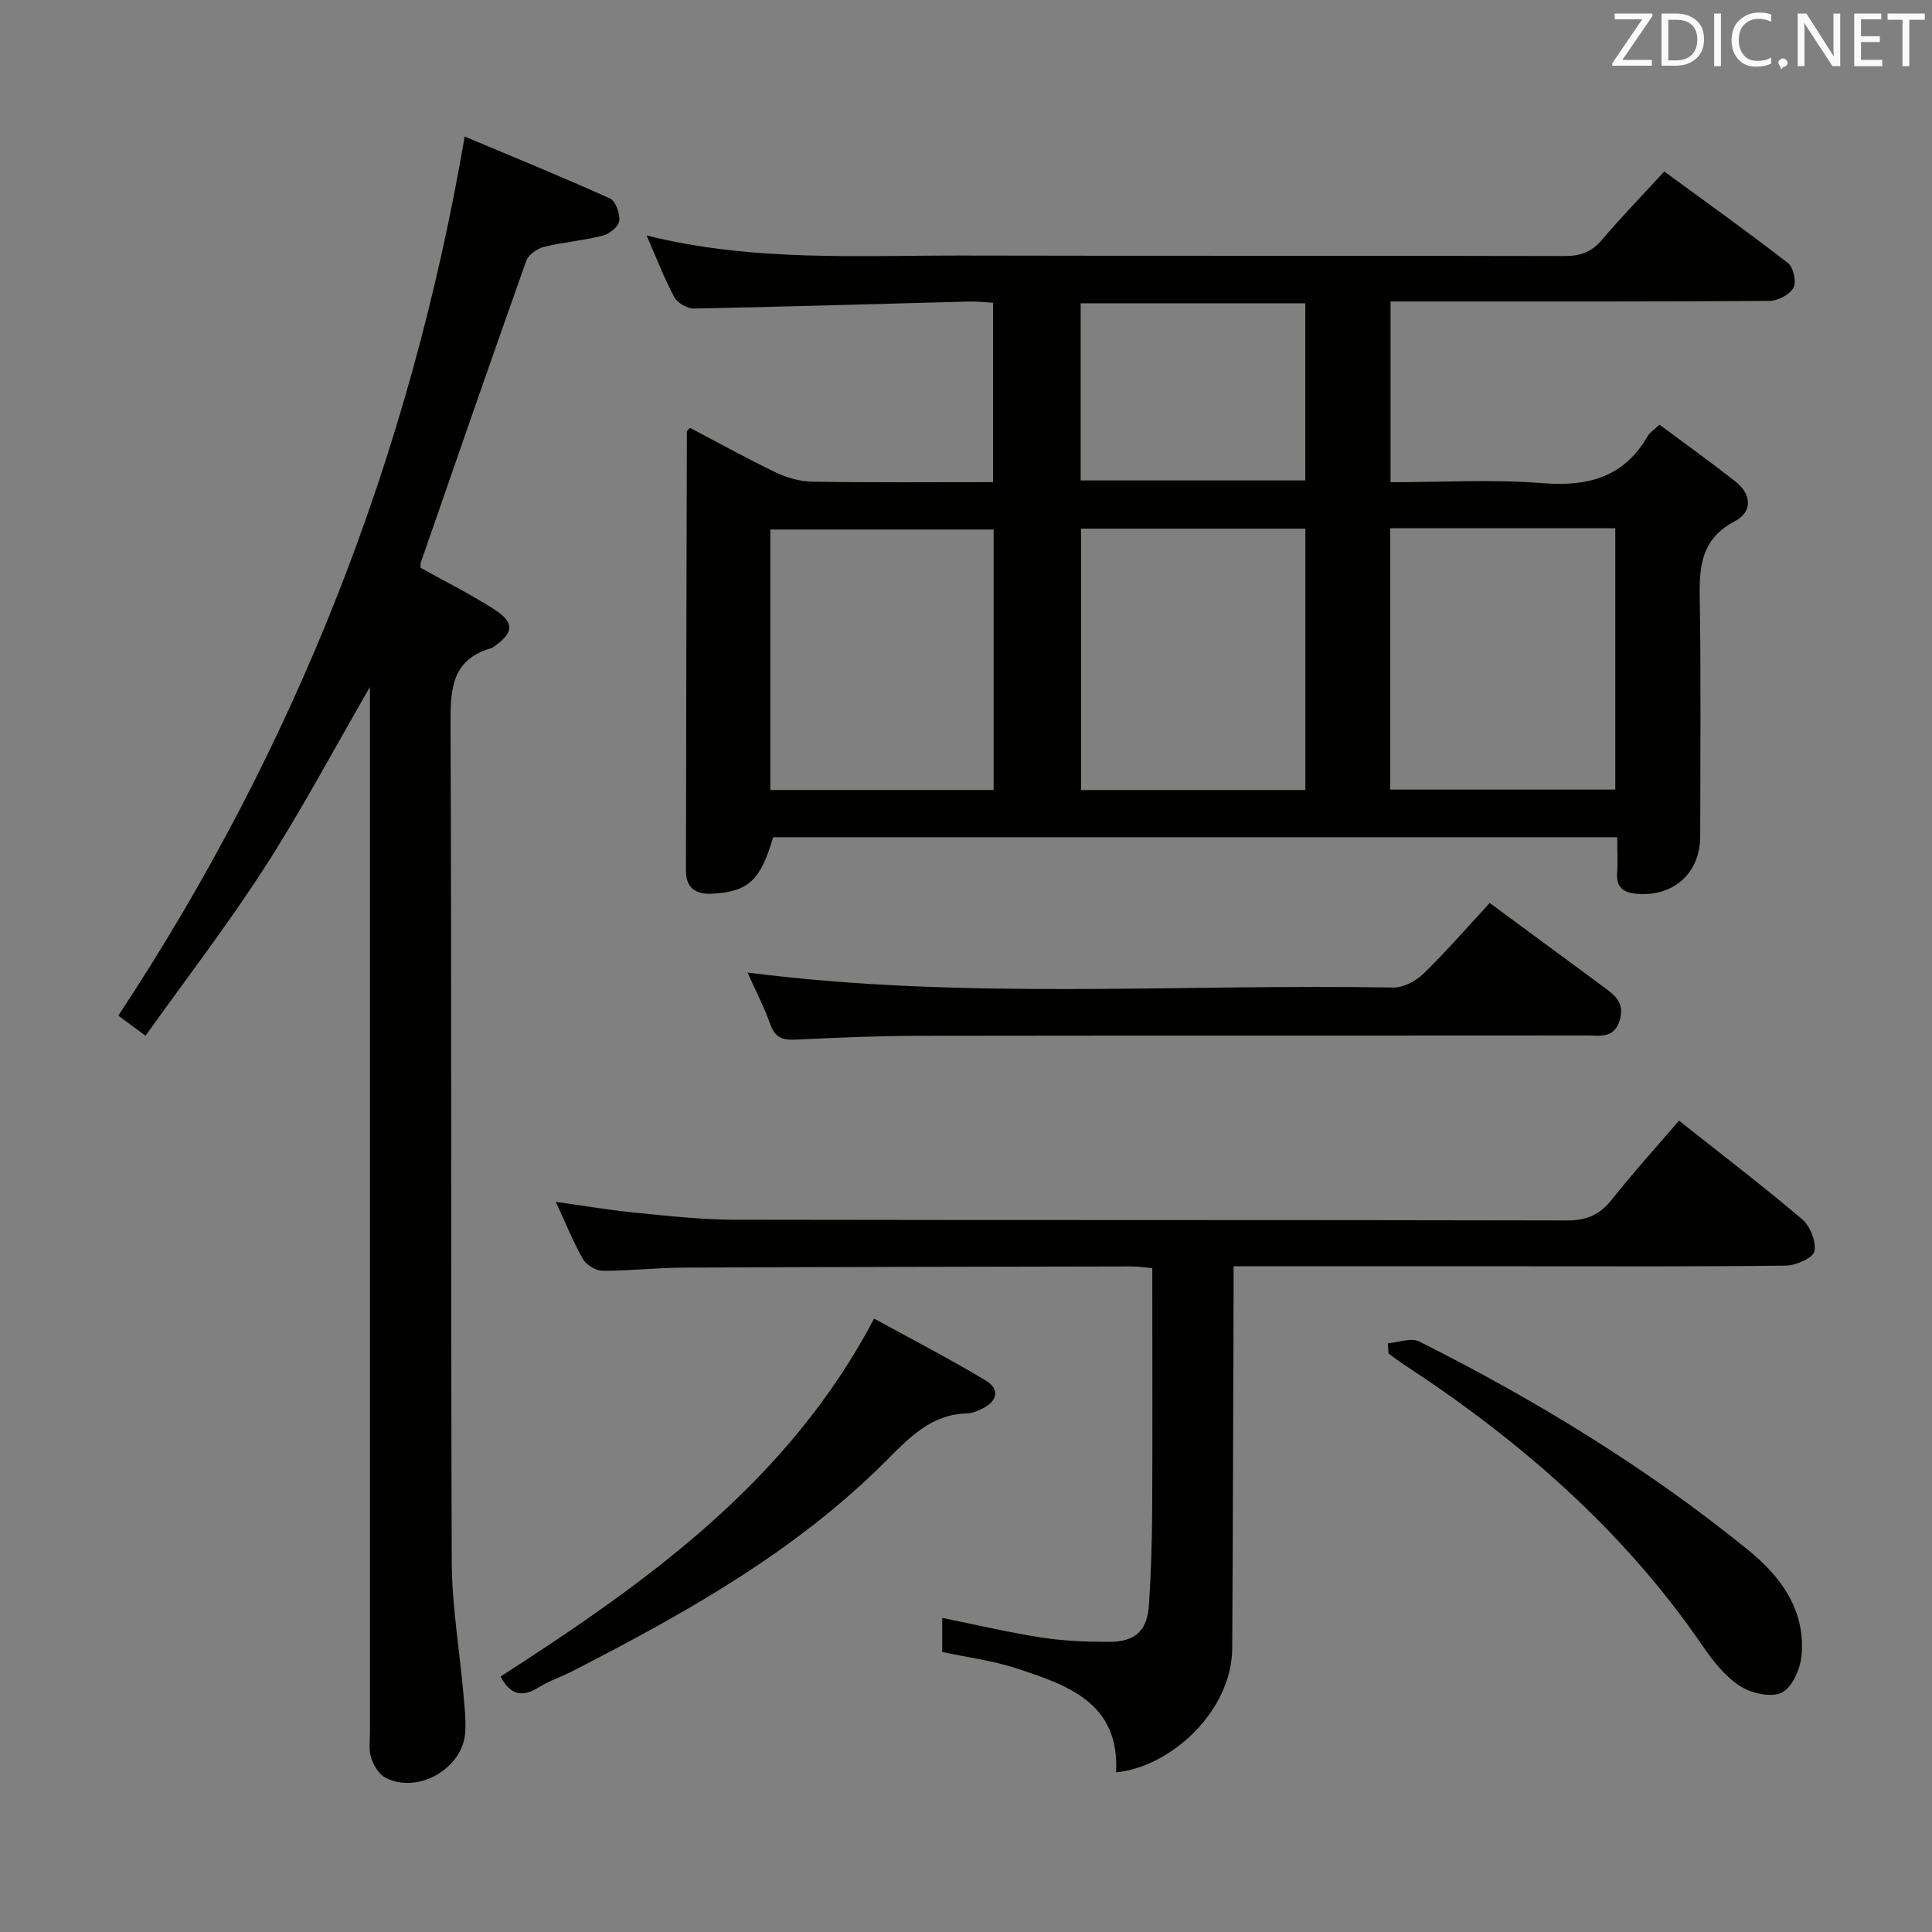 <svg enable-background="new 0 0 400 400" viewBox="0 0 400 400" xmlns="http://www.w3.org/2000/svg"><rect x="0" y="0" width="400" height="400" fill="#808080" stroke="none"/><path d="m334.83 173.34c-58.88 0-116.85 0-174.76 0-2.62 8.95-5.1 11.23-12.51 11.69-3.41.21-5.55-1.09-5.54-4.75.04-30.32.11-60.64.19-90.96 0-.11.19-.22.65-.74 5.85 3.07 11.77 6.36 17.86 9.28 2.3 1.1 5.02 1.83 7.56 1.87 12.31.19 24.62.09 37.33.09 0-12.37 0-24.44 0-37.13-1.54-.09-3.29-.31-5.02-.26-18.96.49-37.91 1.08-56.87 1.45-1.4.03-3.47-1.15-4.12-2.36-2.09-3.89-3.66-8.05-5.73-12.77 22.05 5.5 43.88 4.11 65.62 4.16 41.49.1 82.99-.01 124.48.1 3.27.01 5.59-.86 7.72-3.38 3.97-4.69 8.27-9.1 12.88-14.12 8.65 6.34 17.27 12.48 25.62 18.96 1.13.88 1.79 3.94 1.12 5.13-.79 1.42-3.24 2.68-4.97 2.7-23.83.17-47.66.12-71.49.12-2.16 0-4.31 0-6.95 0v37.42c10.58 0 21.07-.64 31.45.19 9.46.76 16.88-1.22 21.8-9.77.39-.68 1.16-1.14 2.43-2.34 5.26 3.92 10.6 7.75 15.77 11.81 3.35 2.64 3.47 6.27-.15 8.17-7.96 4.17-7.35 11.04-7.25 18.24.21 15.66.08 31.33.06 46.99-.01 7.67-5.52 12.58-13.18 11.92-2.78-.24-4.25-1.37-4.02-4.4.16-2.29.02-4.59.02-7.31zm-47.01-63.97v54.1h46.61c0-18.21 0-36.06 0-54.1-15.51 0-30.62 0-46.61 0zm-64 .08v54.12h46.44c0-18.12 0-35.98 0-54.12-15.39 0-30.47 0-46.44 0zm-18.1 54.11c0-18.13 0-36 0-53.93-15.62 0-30.95 0-46.23 0v53.93zm18.02-64.09h46.51c0-12.4 0-24.43 0-36.68-15.68 0-31.01 0-46.51 0z" fill="#010100"/><path d="m76.59 142.24c-7.61 13.15-14.2 25.57-21.79 37.35-7.64 11.86-16.27 23.07-24.67 34.85-2.1-1.55-3.64-2.7-5.63-4.17 36.57-55.35 60.34-115.67 71.71-182 10.11 4.25 20.17 8.35 30.07 12.82 1.18.53 2.11 3.15 1.93 4.65-.14 1.17-2.04 2.7-3.42 3.05-4.01 1.02-8.2 1.34-12.22 2.34-1.39.35-3.17 1.63-3.62 2.89-7.4 20.8-14.61 41.67-21.85 62.52-.1.29-.01.64-.01 1.02 5.03 2.81 10.22 5.4 15.08 8.5 4.43 2.82 4.28 4.89.06 7.85-.14.1-.27.21-.43.26-8.28 2.33-8.56 8.46-8.52 15.75.24 57.81.03 115.62.25 173.43.03 9.07 1.6 18.14 2.4 27.21.24 2.65.54 5.32.4 7.97-.38 7.59-9.84 13.05-16.58 9.49-1.36-.72-2.44-2.59-2.93-4.16-.52-1.68-.22-3.63-.22-5.46-.01-69.81 0-139.61 0-209.42-.01-1.93-.01-3.85-.01-6.74z" fill="#010100"/><path d="m347.62 232.02c8.65 6.86 17.25 13.42 25.49 20.41 1.66 1.41 2.97 4.65 2.54 6.64-.3 1.39-3.82 2.94-5.92 2.96-18 .23-36 .14-54 .14-19.82 0-39.64 0-60.33 0 0 2.21.01 4.13 0 6.06-.09 24.33-.14 48.66-.28 72.99-.08 13.03-12.64 24.59-24.05 25.73.76-14.45-10.07-18.07-20.71-21.56-4.85-1.59-10.01-2.23-15.28-3.36 0-2.3 0-4.56 0-7.06 7.02 1.42 13.76 3.01 20.58 4.07 4.57.71 9.27.88 13.91.89 5.52.01 7.98-2.32 8.32-7.78.4-6.3.61-12.62.65-18.93.09-15 .03-30 .03-45 0-1.8 0-3.59 0-5.67-1.8-.15-3.08-.36-4.35-.35-31 .06-61.99.1-92.99.25-5.48.03-10.96.68-16.44.65-1.4-.01-3.37-1.17-4.07-2.39-2.05-3.58-3.59-7.44-5.65-11.88 5.94.82 11.22 1.73 16.54 2.25 6.77.67 13.58 1.43 20.37 1.45 57.5.11 115 .02 172.49.15 4.09.01 6.8-1.21 9.3-4.39 4.33-5.49 9.05-10.66 13.85-16.27z" fill="#010100"/><path d="m154.76 201.35c44.96 5.77 89.4 2.31 133.74 3.11 2.1.04 4.69-1.38 6.27-2.92 4.74-4.63 9.1-9.65 13.66-14.59 7.95 5.86 15.71 11.58 23.48 17.31 2.31 1.71 4.51 3.25 3.46 6.89-1.15 3.98-4.21 3.23-6.86 3.23-45.96.05-91.91 0-137.87.07-8.64.01-17.28.38-25.91.79-2.7.13-4.28-.42-5.26-3.18-1.26-3.57-3.03-6.96-4.71-10.71z" fill="#010100"/><path d="m103.63 347.11c30.45-19.63 59.52-40.28 77.35-74.11 7.55 4.15 15.44 8.23 23.05 12.78 3.08 1.84 2.51 4.39-.83 5.95-.9.42-1.89.87-2.84.89-7.52.13-12.08 5-16.94 9.87-18.7 18.73-41.48 31.48-64.76 43.43-2.36 1.21-4.93 2.05-7.16 3.45-3.38 2.12-5.83 1.56-7.87-2.26z" fill="#010100"/><path d="m287.34 278.11c2.2-.17 4.84-1.21 6.53-.36 24.13 12.14 47.14 26.14 68.13 43.22 6.78 5.52 11.83 12.44 10.99 21.77-.25 2.78-1.94 6.66-4.1 7.7-2.23 1.08-6.37.13-8.71-1.4-3.08-2.02-5.58-5.23-7.72-8.35-16.38-23.89-37.74-42.44-61.79-58.17-1.1-.72-2.13-1.53-3.19-2.29-.05-.72-.1-1.42-.14-2.12z" fill="#010100"/><g fill="#fafafb"><path d="m342.2 3.2-6.3 9.2h6.1v1.2h-8.2v-.5l6.2-9.1h-5.7v-1.2h7.8v.4z"/><path d="m344 13.7v-10.9h3.1c1.6 0 3 .5 4.1 1.4 1.1 1 1.6 2.2 1.6 3.9s-.5 3-1.6 4-2.5 1.5-4.2 1.5h-3zm1.4-9.6v8.4h1.6c1.4 0 2.5-.4 3.2-1.1.8-.8 1.2-1.8 1.2-3.2s-.4-2.4-1.2-3.1-1.8-1-3.1-1z"/><path d="m356.3 2.8v10.9h-1.4v-10.9z"/><path d="m366.6 13.2c-.8.4-1.8.6-3 .6-1.6 0-2.8-.5-3.7-1.5s-1.4-2.3-1.4-3.9c0-1.7.5-3.2 1.6-4.2s2.4-1.6 4-1.6c1 0 1.9.1 2.6.4v1.5c-.8-.4-1.6-.6-2.6-.6-1.2 0-2.2.4-3 1.2s-1.1 1.9-1.1 3.3c0 1.3.4 2.3 1.1 3.1s1.6 1.1 2.8 1.1c1.1 0 2-.2 2.8-.7v1.3z"/><path d="m368.2 13c0-.3.1-.5.3-.6.2-.2.4-.3.6-.3.3 0 .5.1.7.3s.3.4.3.6-.1.5-.3.6c-.2.2-.4.3-.7.3-.3 1-.5-.1-.6-.3-.2-.2-.3-.4-.3-.6z"/><path d="m381.1 13.7h-1.7l-5.5-8.4c-.2-.2-.3-.5-.4-.7 0 .2.1.8.1 1.5v7.6h-1.4v-10.9h1.8l5.3 8.3c.3.4.4.6.4.8 0-.3-.1-.8-.1-1.6v-7.5h1.4v10.9z"/><path d="m389.7 13.7h-5.8v-10.9h5.6v1.2h-4.2v3.5h3.9v1.2h-3.9v3.7h4.4z"/><path d="m398.4 4.1h-3.1v9.6h-1.4v-9.6h-3.1v-1.3h7.7v1.3z"/></g></svg>